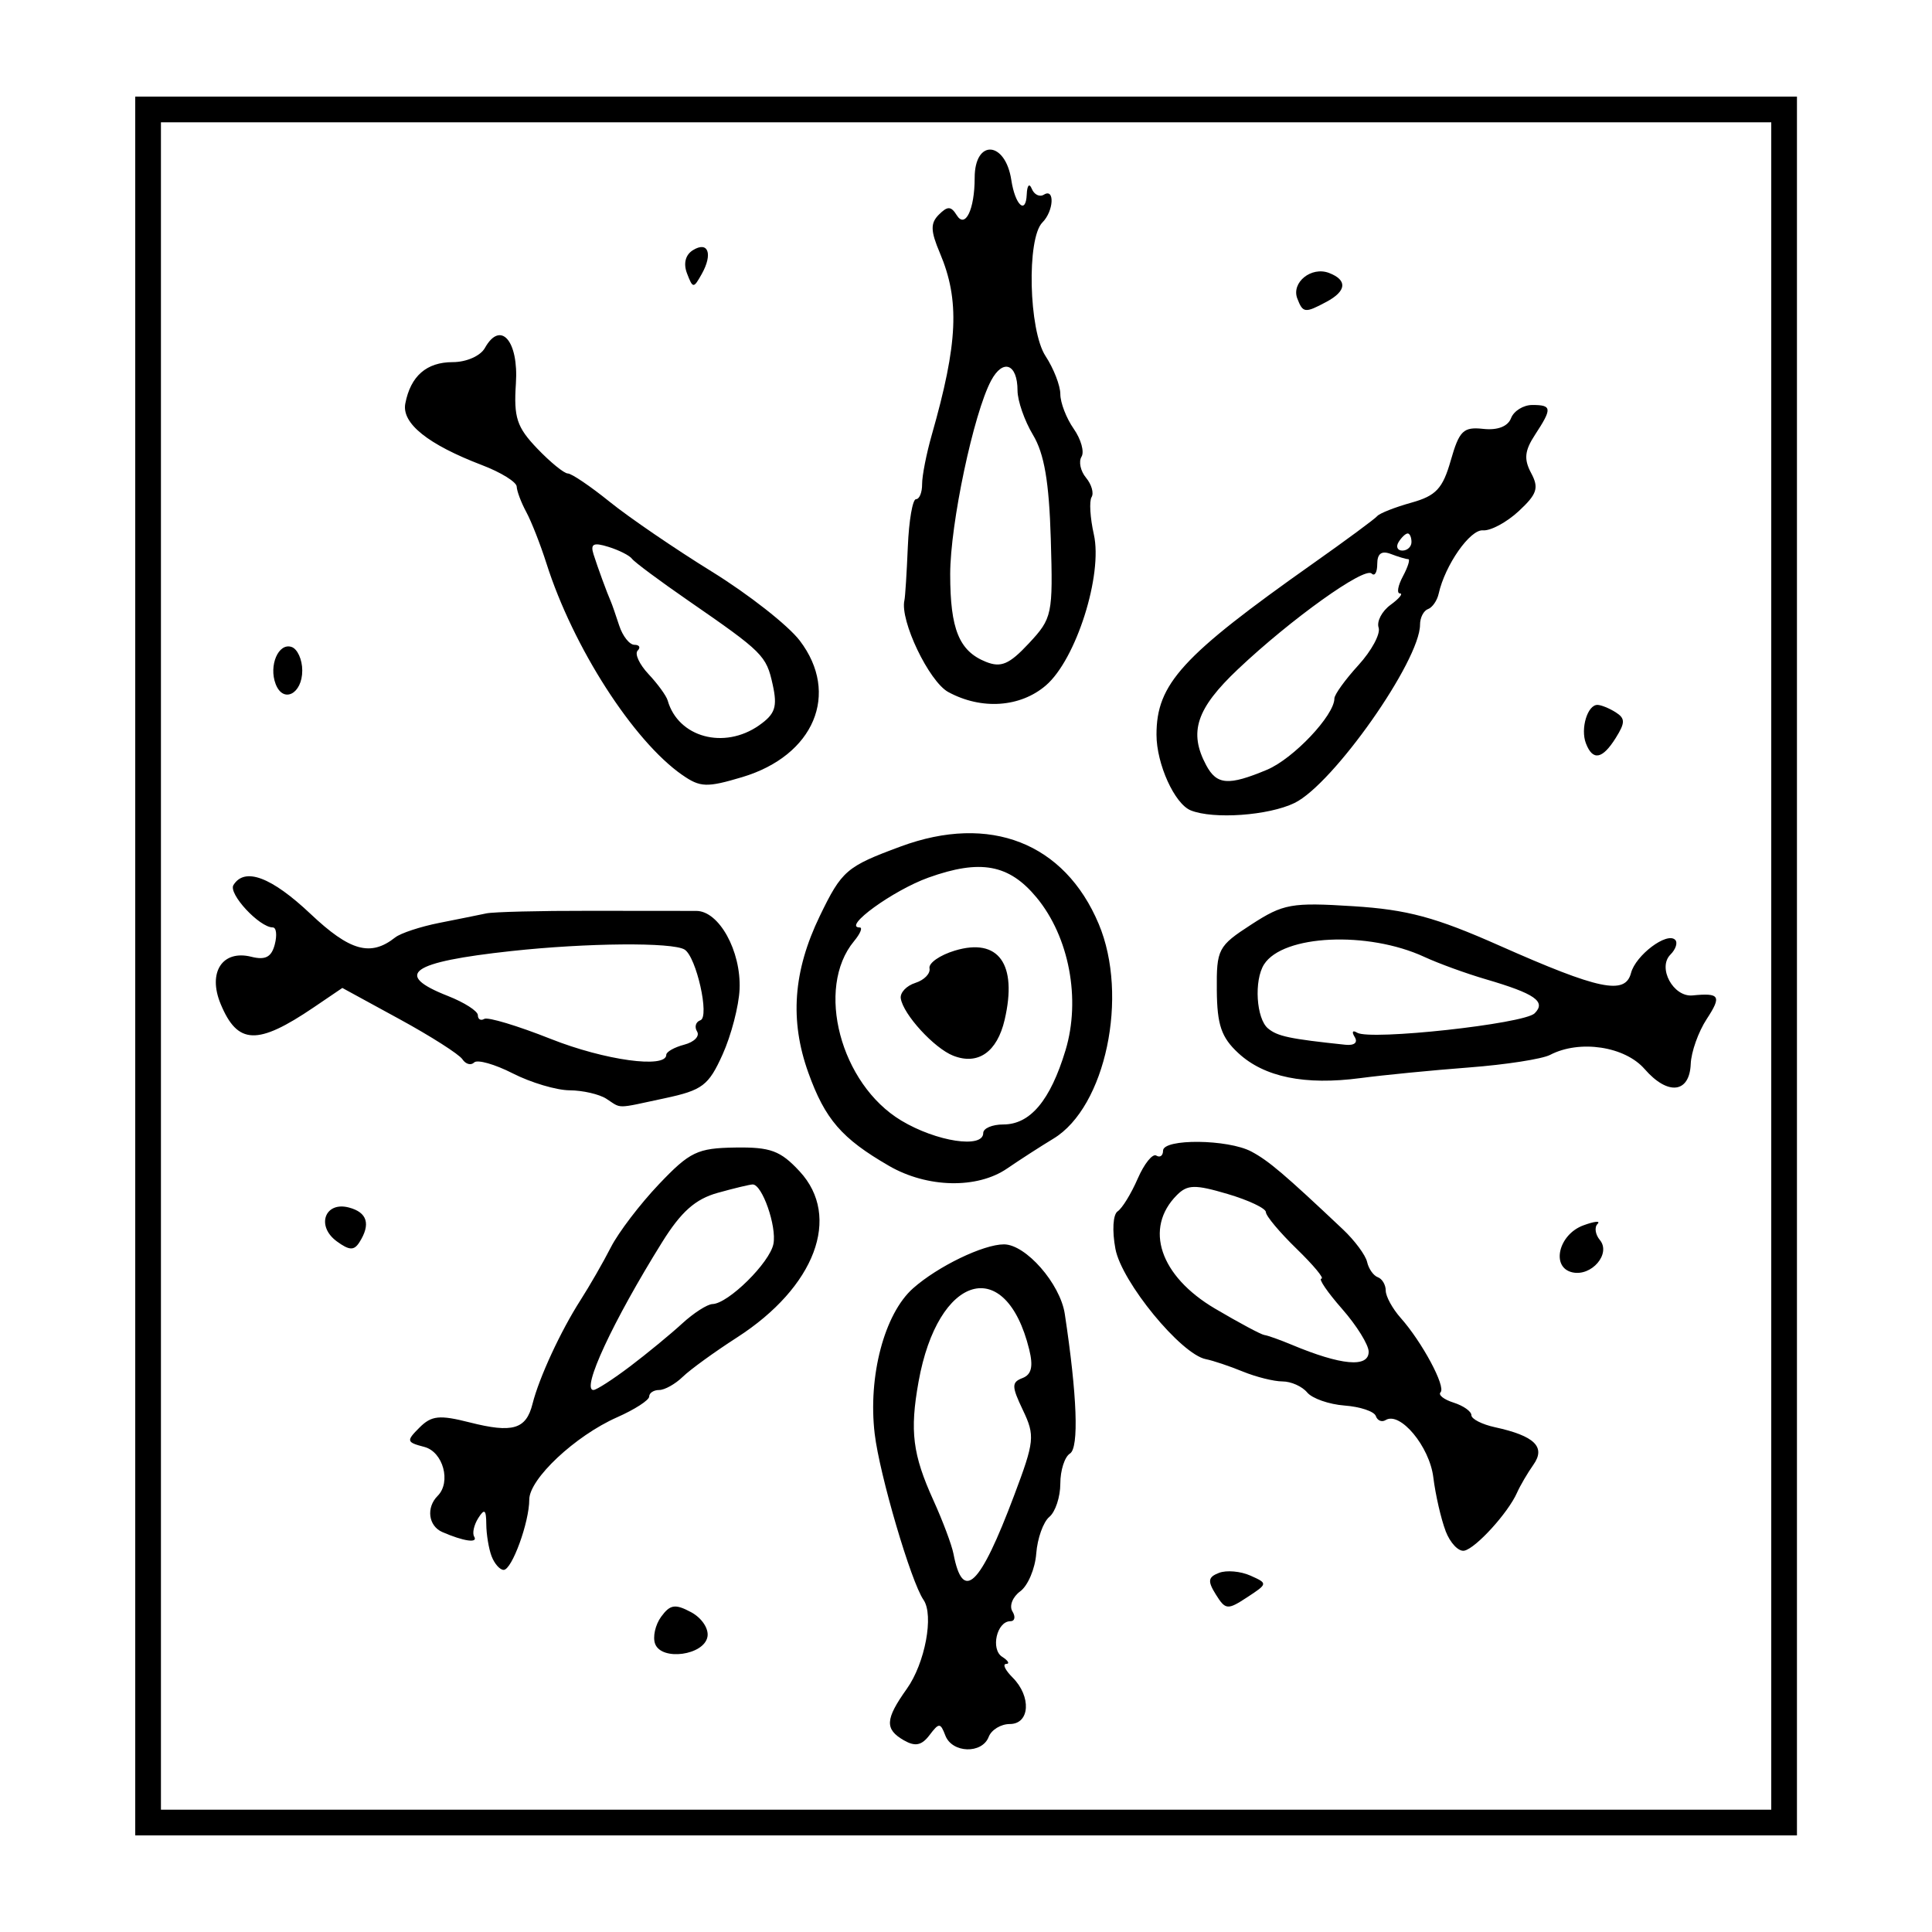 <?xml version="1.0" encoding="UTF-8" standalone="no"?>
<svg
   xmlns:dc="http://purl.org/dc/elements/1.1/"
   xmlns:cc="http://creativecommons.org/ns#"
   xmlns:rdf="http://www.w3.org/1999/02/22-rdf-syntax-ns#"
   xmlns:svg="http://www.w3.org/2000/svg"
   xmlns="http://www.w3.org/2000/svg"
   id="svgK6"
   version="1.1"
   viewBox="0 0 100 100"
   height="100"
   width="100">
  <defs
     id="defs2" />
  <path
     id="pathK6"
     d="M 7,50 V 5 H 50.005 93.01 V 50 95 H 50.005 7 Z m 84.68,0 V 6.33 H 50.005 8.33 V 50 93.67 H 50.005 91.68 Z M 46.791,90.082 c -1.006,-0.579 -0.978,-1.09 0.146,-2.669 0.945,-1.327 1.411,-3.815 0.863,-4.606 -0.646,-0.933 -2.275,-6.472 -2.526,-8.593 -0.353,-2.979 0.502,-6.218 1.989,-7.534 1.281,-1.134 3.636,-2.272 4.7,-2.272 1.132,0 2.913,2.035 3.15,3.599 0.641,4.225 0.741,6.936 0.268,7.228 -0.275,0.17 -0.499,0.871 -0.499,1.558 0,0.687 -0.256,1.462 -0.569,1.722 -0.313,0.26 -0.618,1.114 -0.677,1.899 -0.06,0.785 -0.433,1.664 -0.829,1.953 -0.396,0.29 -0.578,0.756 -0.405,1.037 0.174,0.281 0.126,0.511 -0.107,0.511 -0.7,0 -1.032,1.454 -0.421,1.842 0.313,0.199 0.405,0.364 0.205,0.368 -0.2,0.004 -0.051,0.32 0.333,0.703 0.982,0.982 0.897,2.407 -0.143,2.407 -0.462,0 -0.954,0.299 -1.094,0.665 -0.343,0.894 -1.892,0.847 -2.243,-0.068 -0.258,-0.672 -0.326,-0.674 -0.823,-0.019 -0.404,0.532 -0.74,0.6 -1.318,0.268 z m 5.701,-12.679 c 1.056,-2.805 1.085,-3.09 0.455,-4.412 -0.59,-1.237 -0.593,-1.444 -0.023,-1.663 0.466,-0.179 0.565,-0.598 0.348,-1.479 -1.215,-4.934 -4.727,-3.911 -5.728,1.67 -0.459,2.558 -0.308,3.761 0.768,6.134 0.484,1.066 0.952,2.314 1.04,2.773 0.488,2.536 1.366,1.691 3.14,-3.023 z m -18.581,7.688 c -0.136,-0.355 0.004,-0.99 0.311,-1.41 0.465,-0.636 0.725,-0.675 1.548,-0.235 0.555,0.297 0.927,0.857 0.848,1.275 -0.181,0.958 -2.367,1.256 -2.707,0.37 z m 29.022,-2.558 c -0.437,-0.7 -0.407,-0.903 0.166,-1.123 0.385,-0.148 1.114,-0.084 1.62,0.142 0.909,0.406 0.907,0.42 -0.166,1.123 -1.016,0.666 -1.121,0.657 -1.62,-0.142 z M 25.446,80.555 c -0.148,-0.386 -0.272,-1.134 -0.276,-1.663 -0.005,-0.757 -0.093,-0.824 -0.414,-0.317 -0.224,0.354 -0.32,0.785 -0.213,0.959 0.219,0.354 -0.549,0.244 -1.65,-0.236 -0.721,-0.315 -0.844,-1.268 -0.241,-1.871 0.711,-0.711 0.285,-2.28 -0.687,-2.534 -0.929,-0.243 -0.946,-0.309 -0.254,-1.001 0.624,-0.624 1.034,-0.666 2.599,-0.269 2.225,0.565 2.922,0.359 3.253,-0.959 0.34,-1.354 1.457,-3.769 2.486,-5.373 0.469,-0.732 1.176,-1.961 1.57,-2.733 0.394,-0.772 1.515,-2.241 2.49,-3.266 1.595,-1.677 1.989,-1.866 3.939,-1.896 1.837,-0.028 2.346,0.16 3.342,1.235 2.177,2.349 0.802,5.992 -3.245,8.597 -1.158,0.745 -2.421,1.661 -2.807,2.036 -0.386,0.375 -0.935,0.682 -1.219,0.682 -0.284,0 -0.517,0.152 -0.517,0.339 0,0.186 -0.748,0.67 -1.663,1.074 -2.165,0.958 -4.544,3.188 -4.544,4.26 0,1.173 -0.898,3.638 -1.326,3.638 -0.194,0 -0.474,-0.316 -0.622,-0.701 z m 7.163,-9.828 c 0.885,-0.671 2.098,-1.668 2.695,-2.217 0.597,-0.549 1.306,-1.004 1.575,-1.012 0.819,-0.024 2.968,-2.146 3.154,-3.115 0.176,-0.911 -0.582,-3.08 -1.074,-3.076 -0.144,10e-4 -0.96,0.197 -1.813,0.435 -1.153,0.321 -1.89,0.976 -2.87,2.547 -2.553,4.097 -4.208,7.657 -3.559,7.657 0.155,0 1.006,-0.549 1.891,-1.219 z m 42.214,8.511 c -0.238,-0.626 -0.524,-1.874 -0.635,-2.774 -0.197,-1.597 -1.72,-3.424 -2.468,-2.961 -0.198,0.122 -0.426,0.028 -0.508,-0.21 -0.082,-0.238 -0.809,-0.482 -1.615,-0.542 -0.807,-0.061 -1.679,-0.366 -1.939,-0.679 -0.26,-0.313 -0.834,-0.569 -1.276,-0.569 -0.442,0 -1.365,-0.23 -2.052,-0.511 -0.686,-0.281 -1.547,-0.57 -1.913,-0.641 -1.29,-0.252 -4.361,-3.996 -4.683,-5.709 -0.177,-0.944 -0.127,-1.781 0.115,-1.943 0.235,-0.156 0.702,-0.918 1.039,-1.693 0.337,-0.775 0.77,-1.312 0.962,-1.193 0.192,0.119 0.349,0.005 0.349,-0.254 0,-0.632 3.363,-0.599 4.573,0.046 0.892,0.475 1.713,1.173 4.737,4.027 0.61,0.575 1.173,1.335 1.252,1.688 0.079,0.353 0.329,0.708 0.554,0.789 0.226,0.081 0.41,0.393 0.41,0.692 0,0.299 0.349,0.937 0.776,1.417 1.108,1.247 2.348,3.56 2.061,3.847 -0.134,0.134 0.171,0.375 0.677,0.535 0.506,0.161 0.92,0.453 0.92,0.65 0,0.197 0.549,0.477 1.219,0.623 2.05,0.446 2.641,1.021 1.992,1.939 -0.306,0.434 -0.689,1.088 -0.851,1.454 -0.459,1.037 -2.126,2.869 -2.725,2.996 -0.298,0.063 -0.736,-0.398 -0.974,-1.024 z m -3.981,-9.272 c 0,-0.357 -0.619,-1.355 -1.376,-2.217 -0.757,-0.862 -1.238,-1.567 -1.07,-1.567 0.168,0 -0.41,-0.695 -1.284,-1.544 -0.874,-0.849 -1.59,-1.703 -1.59,-1.898 0,-0.195 -0.892,-0.618 -1.982,-0.94 -1.687,-0.498 -2.077,-0.49 -2.62,0.053 -1.718,1.718 -0.889,4.195 1.968,5.88 1.24,0.732 2.39,1.347 2.555,1.367 0.165,0.02 0.799,0.246 1.409,0.501 2.567,1.074 3.99,1.204 3.99,0.364 z m 10.537,-4.111 c -1.111,-0.257 -0.713,-1.953 0.569,-2.428 0.579,-0.214 0.913,-0.249 0.741,-0.077 -0.172,0.172 -0.118,0.547 0.12,0.833 0.589,0.71 -0.432,1.903 -1.43,1.672 z M 17.431,64.251 c -1.08,-0.789 -0.62,-2.077 0.625,-1.751 0.956,0.25 1.143,0.862 0.548,1.798 -0.279,0.439 -0.522,0.429 -1.174,-0.047 z M 46.015,60.345 c -2.449,-1.416 -3.308,-2.408 -4.176,-4.823 -0.971,-2.702 -0.784,-5.261 0.592,-8.106 1.144,-2.363 1.376,-2.562 4.19,-3.603 4.611,-1.705 8.483,-0.189 10.249,4.012 1.568,3.73 0.356,9.477 -2.344,11.11 -0.658,0.398 -1.737,1.094 -2.398,1.547 -1.553,1.064 -4.137,1.006 -6.114,-0.137 z m 4.877,-1.7 c 0,-0.244 0.468,-0.443 1.04,-0.443 1.392,0 2.433,-1.241 3.218,-3.837 0.8,-2.648 0.19,-5.874 -1.498,-7.911 -1.424,-1.72 -2.91,-1.993 -5.595,-1.03 -1.832,0.657 -4.483,2.582 -3.557,2.582 0.161,0 0.028,0.319 -0.296,0.71 -2.014,2.427 -0.704,7.396 2.447,9.285 1.822,1.093 4.241,1.461 4.241,0.645 z m -1.552,-4.001 c -0.988,-0.389 -2.588,-2.136 -2.716,-2.966 -0.046,-0.296 0.293,-0.657 0.753,-0.803 0.46,-0.146 0.79,-0.486 0.734,-0.756 -0.056,-0.27 0.535,-0.682 1.314,-0.917 2.259,-0.68 3.248,0.695 2.575,3.583 -0.389,1.67 -1.38,2.362 -2.661,1.858 z m -17.956,2.227 c -0.366,-0.236 -1.222,-0.433 -1.902,-0.437 -0.68,-0.004 -2.002,-0.397 -2.938,-0.874 -0.935,-0.477 -1.836,-0.732 -2.002,-0.567 -0.165,0.165 -0.439,0.09 -0.609,-0.167 -0.17,-0.257 -1.637,-1.193 -3.261,-2.079 l -2.952,-1.611 -1.481,1.005 c -2.917,1.978 -3.942,1.94 -4.82,-0.179 -0.678,-1.636 0.093,-2.815 1.592,-2.439 0.726,0.182 1.04,0.017 1.211,-0.637 0.127,-0.485 0.08,-0.882 -0.103,-0.882 -0.692,0 -2.313,-1.746 -2.036,-2.193 0.581,-0.94 1.965,-0.421 3.994,1.496 2.038,1.925 3.105,2.222 4.378,1.215 0.28,-0.221 1.307,-0.56 2.282,-0.753 0.975,-0.193 2.073,-0.414 2.438,-0.492 0.366,-0.077 2.76,-0.138 5.32,-0.133 2.56,0.004 5.054,0.006 5.542,0.005 1.178,-0.004 2.329,2.077 2.243,4.056 -0.038,0.867 -0.433,2.386 -0.879,3.375 -0.726,1.609 -1.04,1.848 -2.993,2.266 -2.581,0.553 -2.212,0.55 -3.025,0.025 z m 3.103,-2.276 c 4.44e-4,-0.154 0.42,-0.39 0.932,-0.524 0.512,-0.134 0.81,-0.439 0.662,-0.679 -0.148,-0.239 -0.07,-0.502 0.172,-0.584 0.488,-0.164 -0.21,-3.282 -0.82,-3.659 -0.623,-0.385 -5.058,-0.347 -8.969,0.078 -5.224,0.567 -6.128,1.207 -3.282,2.324 0.853,0.335 1.552,0.783 1.552,0.996 0,0.213 0.15,0.299 0.333,0.191 0.183,-0.108 1.729,0.358 3.436,1.035 2.798,1.11 5.982,1.548 5.984,0.823 z m 50.638,0.739 c -1.024,-1.178 -3.365,-1.529 -4.891,-0.734 -0.411,0.214 -2.296,0.507 -4.19,0.651 -1.894,0.144 -4.427,0.392 -5.628,0.551 -2.875,0.381 -4.979,-0.049 -6.322,-1.295 -0.877,-0.812 -1.097,-1.456 -1.112,-3.249 -0.018,-2.134 0.062,-2.288 1.784,-3.404 1.659,-1.076 2.079,-1.151 5.273,-0.949 2.805,0.178 4.256,0.568 7.568,2.038 5.165,2.291 6.513,2.572 6.814,1.42 0.241,-0.922 1.862,-2.141 2.285,-1.718 0.143,0.143 0.033,0.487 -0.244,0.764 -0.682,0.682 0.148,2.212 1.145,2.114 1.412,-0.14 1.513,0.03 0.732,1.223 -0.431,0.658 -0.803,1.702 -0.827,2.322 -0.059,1.52 -1.187,1.646 -2.386,0.266 z M 70.118,53.673 c -0.165,-0.267 -0.108,-0.366 0.127,-0.221 0.67,0.414 8.641,-0.456 9.188,-1.003 0.608,-0.608 0.019,-1.018 -2.542,-1.767 -1.01,-0.296 -2.435,-0.814 -3.167,-1.153 -2.926,-1.353 -7.32,-1.148 -8.297,0.388 -0.527,0.829 -0.404,2.81 0.206,3.315 0.494,0.409 1.111,0.539 4,0.844 0.468,0.049 0.664,-0.113 0.486,-0.402 z m -8.485,-11.728 c -0.837,-0.337 -1.772,-2.401 -1.773,-3.915 -0.002,-2.631 1.314,-4.07 8.1,-8.862 1.707,-1.205 3.203,-2.31 3.325,-2.455 0.122,-0.145 0.915,-0.457 1.763,-0.694 1.282,-0.358 1.626,-0.725 2.044,-2.189 0.44,-1.54 0.65,-1.744 1.68,-1.631 0.741,0.081 1.274,-0.124 1.439,-0.554 0.144,-0.376 0.64,-0.683 1.101,-0.683 1.019,0 1.036,0.175 0.143,1.538 -0.542,0.828 -0.587,1.267 -0.204,1.984 0.414,0.773 0.31,1.09 -0.643,1.974 -0.625,0.579 -1.458,1.026 -1.852,0.993 -0.667,-0.056 -1.962,1.8 -2.291,3.28 -0.079,0.357 -0.329,0.716 -0.554,0.797 -0.226,0.081 -0.41,0.442 -0.41,0.801 0,1.87 -4.495,8.261 -6.496,9.233 -1.342,0.653 -4.197,0.856 -5.373,0.383 z m 3.945,-2.102 c 1.367,-0.572 3.49,-2.817 3.49,-3.691 0,-0.199 0.559,-0.974 1.242,-1.722 0.683,-0.748 1.155,-1.623 1.047,-1.944 -0.107,-0.321 0.17,-0.851 0.616,-1.177 0.446,-0.326 0.666,-0.593 0.489,-0.593 -0.177,0 -0.108,-0.399 0.153,-0.887 0.261,-0.488 0.384,-0.887 0.274,-0.887 -0.111,0 -0.517,-0.121 -0.902,-0.269 -0.477,-0.183 -0.701,-0.018 -0.701,0.517 0,0.432 -0.13,0.656 -0.289,0.497 -0.368,-0.368 -4.177,2.357 -6.916,4.947 -2.162,2.044 -2.565,3.262 -1.647,4.977 0.547,1.021 1.151,1.066 3.145,0.232 z m 7.48,-11.788 c 0,-0.244 -0.088,-0.443 -0.196,-0.443 -0.108,0 -0.319,0.2 -0.47,0.443 -0.151,0.244 -0.063,0.443 0.196,0.443 0.258,0 0.47,-0.2 0.47,-0.443 z M 35.311,40.111 c -2.538,-1.769 -5.65,-6.618 -7.027,-10.949 -0.31,-0.975 -0.78,-2.172 -1.044,-2.66 -0.264,-0.488 -0.487,-1.081 -0.496,-1.317 -0.009,-0.237 -0.814,-0.736 -1.789,-1.108 -2.813,-1.075 -4.173,-2.167 -3.976,-3.192 0.274,-1.422 1.099,-2.141 2.456,-2.141 0.705,0 1.433,-0.321 1.664,-0.734 0.811,-1.449 1.751,-0.369 1.604,1.842 -0.117,1.758 0.046,2.257 1.1,3.36 0.681,0.712 1.395,1.295 1.588,1.295 0.192,0 1.168,0.661 2.169,1.469 1,0.808 3.376,2.431 5.279,3.607 1.903,1.176 3.953,2.785 4.556,3.575 2.095,2.747 0.743,5.953 -2.98,7.066 -1.831,0.547 -2.174,0.535 -3.103,-0.114 z m 3.98,-2.568 c 0.832,-0.583 0.957,-0.955 0.705,-2.1 -0.333,-1.518 -0.49,-1.673 -4.401,-4.376 -1.463,-1.011 -2.76,-1.976 -2.882,-2.144 -0.122,-0.168 -0.669,-0.446 -1.216,-0.616 -0.779,-0.243 -0.947,-0.16 -0.776,0.384 0.211,0.668 0.702,2.008 0.905,2.467 0.054,0.122 0.244,0.671 0.423,1.219 0.179,0.549 0.534,0.998 0.79,0.998 0.256,0 0.331,0.135 0.166,0.3 -0.165,0.165 0.089,0.713 0.564,1.219 0.475,0.506 0.921,1.119 0.99,1.363 0.543,1.909 2.92,2.556 4.732,1.287 z m 42.795,0.93 c -0.291,-0.759 0.084,-1.998 0.602,-1.988 0.191,0.004 0.614,0.177 0.941,0.384 0.496,0.315 0.497,0.534 0.004,1.323 -0.695,1.112 -1.194,1.203 -1.547,0.281 z M 49.086,35.822 c -1.001,-0.544 -2.517,-3.714 -2.273,-4.752 0.04,-0.17 0.119,-1.417 0.176,-2.771 0.057,-1.354 0.247,-2.462 0.424,-2.462 0.176,0 0.318,-0.349 0.315,-0.776 -0.003,-0.427 0.222,-1.574 0.5,-2.549 1.357,-4.753 1.456,-6.97 0.421,-9.415 -0.487,-1.151 -0.497,-1.545 -0.05,-1.991 0.447,-0.447 0.628,-0.441 0.92,0.031 0.443,0.717 0.93,-0.297 0.93,-1.935 0,-2.014 1.587,-1.915 1.897,0.119 0.198,1.298 0.754,1.814 0.798,0.741 0.02,-0.473 0.134,-0.603 0.26,-0.293 0.123,0.306 0.407,0.444 0.63,0.306 0.573,-0.354 0.506,0.854 -0.079,1.439 -0.82,0.82 -0.709,5.587 0.161,6.914 0.422,0.644 0.767,1.532 0.767,1.974 0,0.442 0.311,1.247 0.691,1.79 0.38,0.542 0.562,1.194 0.405,1.448 -0.157,0.254 -0.052,0.744 0.234,1.088 0.286,0.344 0.415,0.796 0.287,1.003 -0.128,0.207 -0.075,1.075 0.117,1.928 0.472,2.094 -0.918,6.475 -2.482,7.818 -1.325,1.139 -3.335,1.276 -5.049,0.344 z m 5.303,-7.925 c -0.088,-2.956 -0.337,-4.415 -0.92,-5.384 -0.44,-0.732 -0.801,-1.767 -0.802,-2.301 -0.002,-1.382 -0.751,-1.665 -1.366,-0.516 -0.908,1.697 -2.119,7.427 -2.119,10.025 0,2.848 0.462,3.98 1.85,4.536 0.783,0.313 1.209,0.129 2.223,-0.958 1.211,-1.299 1.25,-1.486 1.134,-5.4 z m -40.121,7.51 c -0.367,-0.956 0.144,-2.148 0.823,-1.921 0.305,0.102 0.554,0.65 0.554,1.219 0,1.215 -0.987,1.718 -1.377,0.702 z M 67.148,15.451 c -0.319,-0.832 0.728,-1.674 1.643,-1.323 0.962,0.369 0.911,0.936 -0.136,1.496 -1.11,0.594 -1.217,0.582 -1.507,-0.174 z M 35.561,14.155 c -0.198,-0.513 -0.084,-0.965 0.303,-1.205 0.791,-0.491 1.044,0.19 0.458,1.233 -0.425,0.757 -0.459,0.755 -0.761,-0.028 z"
     style="fill:#000000;stroke-width:0.443" />
</svg>

